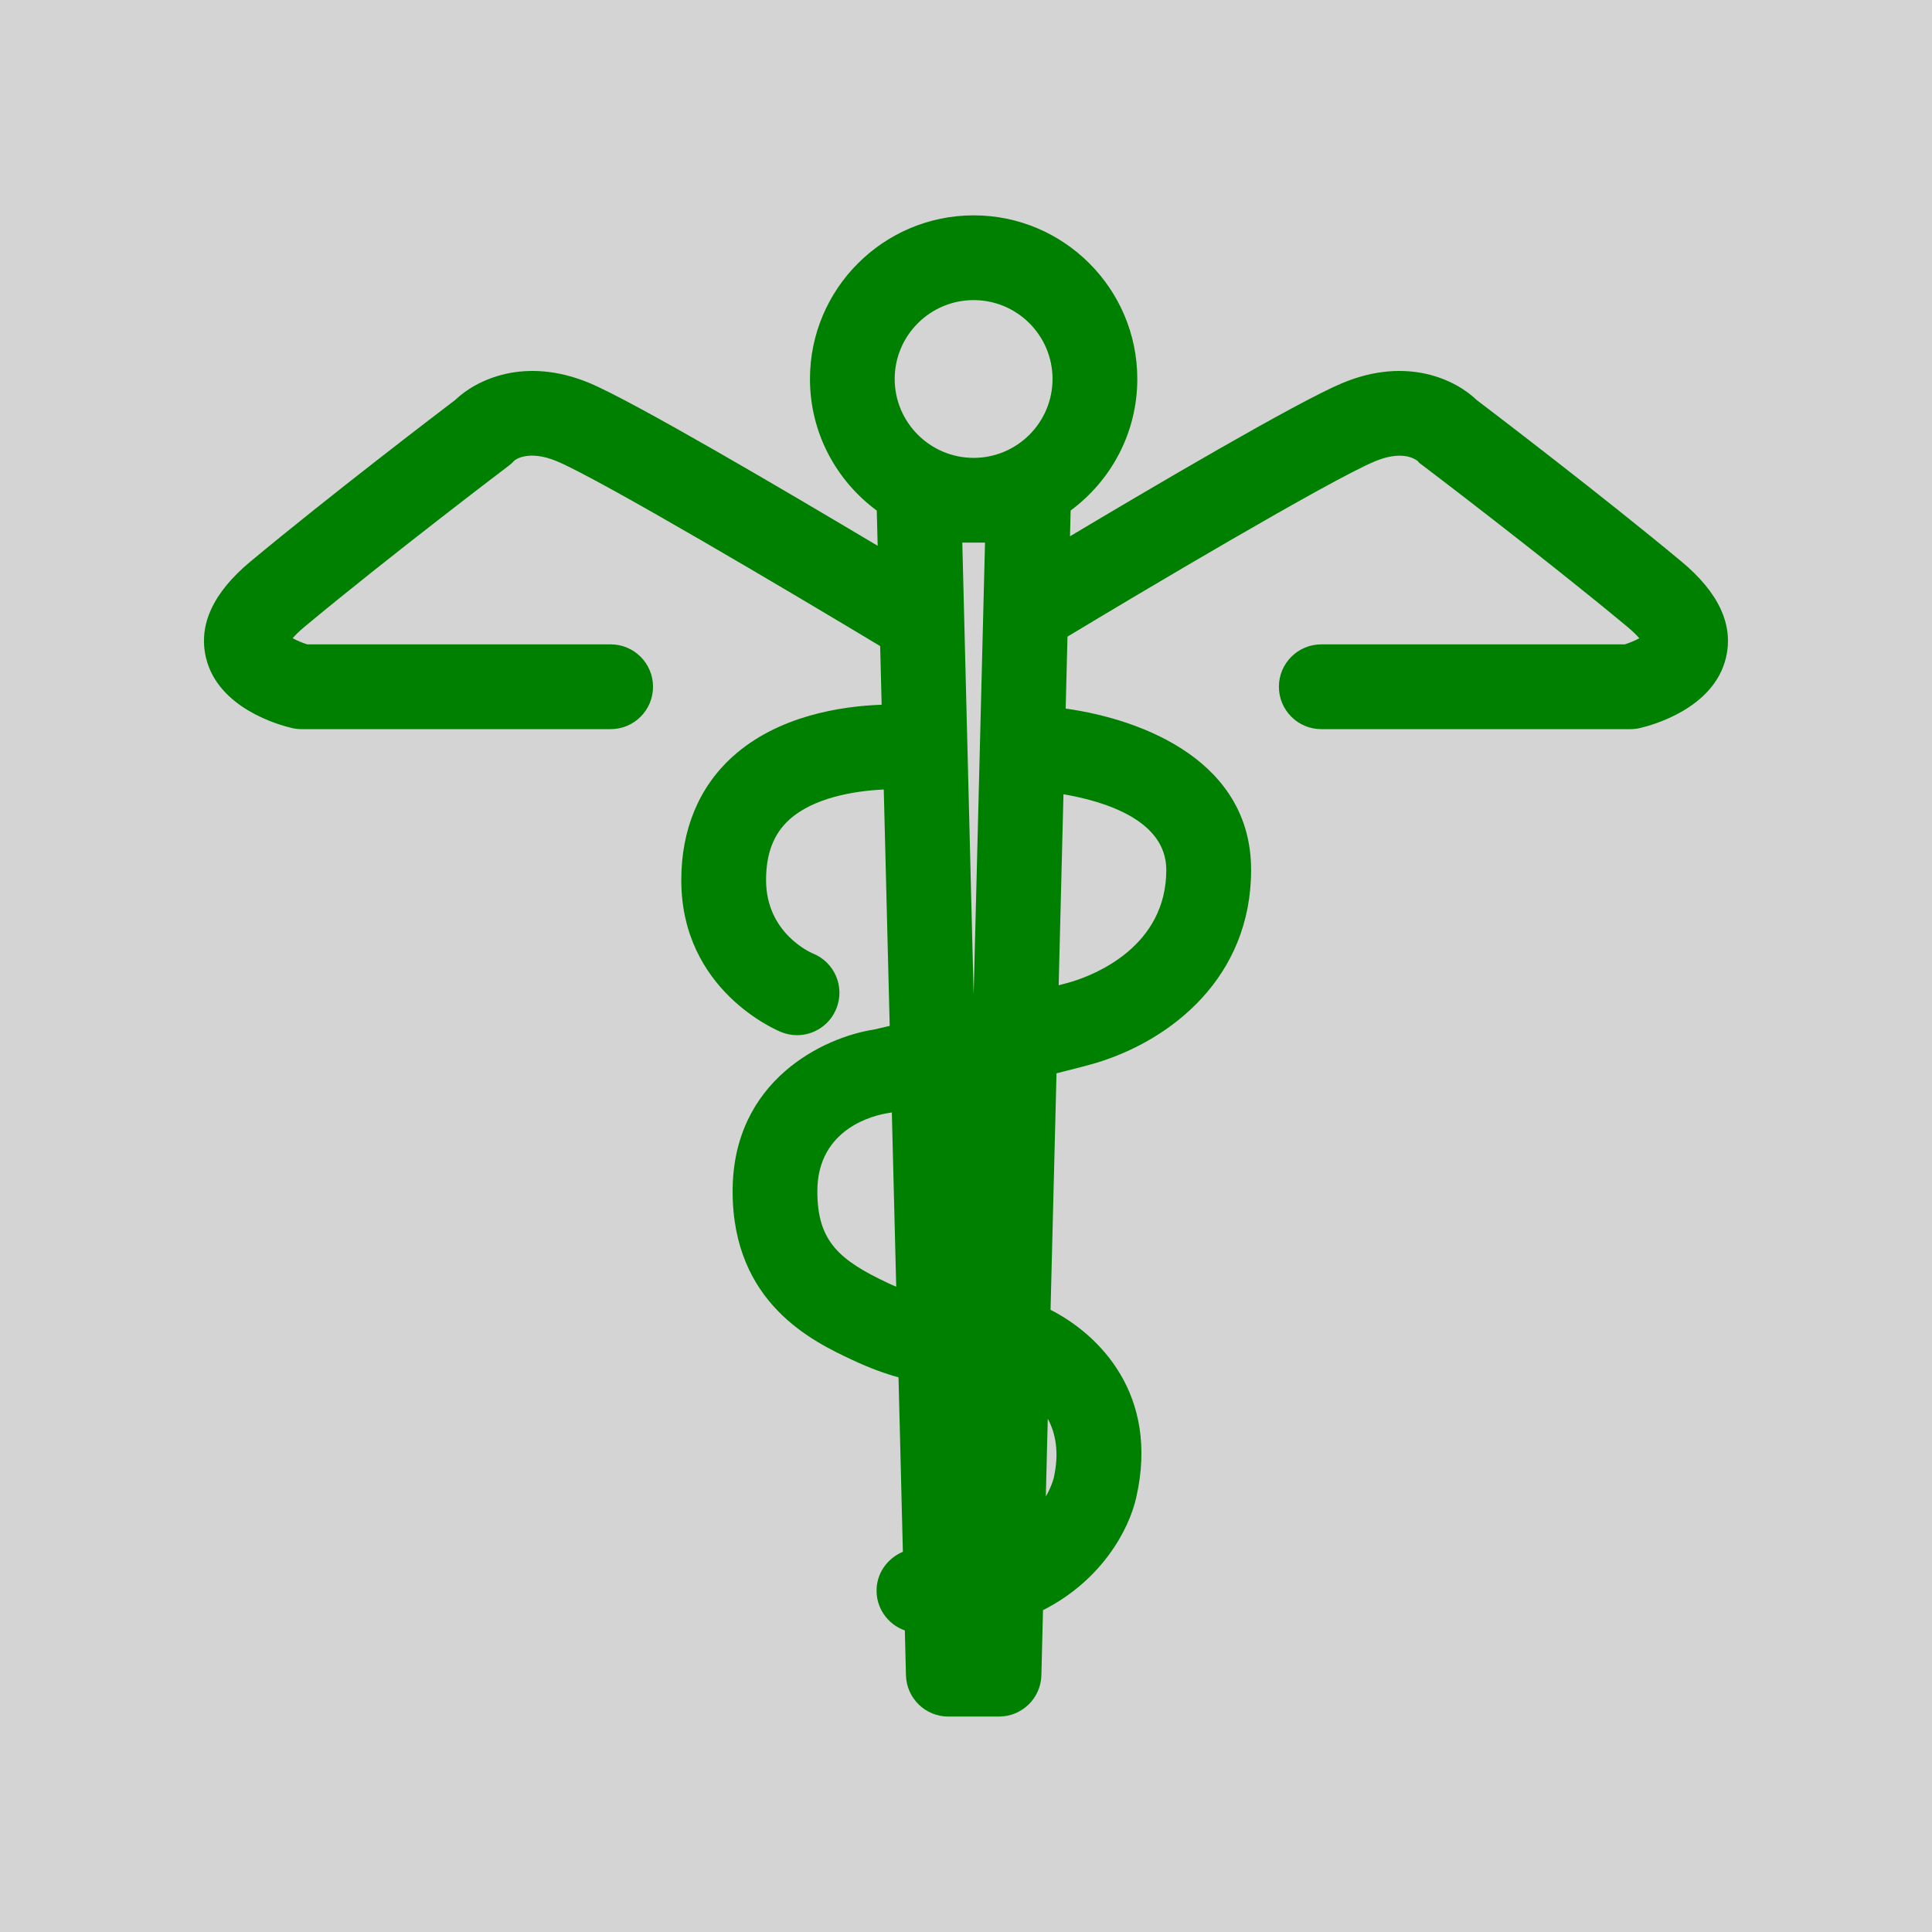 <?xml version="1.0" encoding="UTF-8" standalone="no"?>
<svg
   xmlns:dc="http://purl.org/dc/elements/1.1/"
   xmlns:cc="http://creativecommons.org/ns#"
   xmlns:rdf="http://www.w3.org/1999/02/22-rdf-syntax-ns#"
   xmlns:svg="http://www.w3.org/2000/svg"
   xmlns="http://www.w3.org/2000/svg"
   xmlns:sodipodi="http://sodipodi.sourceforge.net/DTD/sodipodi-0.dtd"
   xmlns:inkscape="http://www.inkscape.org/namespaces/inkscape"
   version="1.1"
   x="0px"
   y="0px"
   viewBox="0 0 100 100"
   enable-background="new 0 0 91 91"
   xml:space="preserve"
   id="svg10"
   sodipodi:docname="vetsan_carre.svg"
   width="100"
   height="100"
   inkscape:version="0.92.3 (2405546, 2018-03-11)"><defs
     id="defs14" /><sodipodi:namedview
     pagecolor="#ffffff"
     bordercolor="#666666"
     borderopacity="1"
     objecttolerance="10"
     gridtolerance="10"
     guidetolerance="10"
     inkscape:pageopacity="0"
     inkscape:pageshadow="2"
     inkscape:window-width="1600"
     inkscape:window-height="836"
     id="namedview12"
     showgrid="false"
     inkscape:zoom="2.0747253"
     inkscape:cx="45.074688"
     inkscape:cy="56.875"
     inkscape:window-x="0"
     inkscape:window-y="27"
     inkscape:window-maximized="1"
     inkscape:current-layer="svg10" /><rect
     style="opacity:0.574;fill:#b3b3b3;fill-opacity:1;stroke:none;stroke-width:2.853;stroke-linejoin:round;stroke-miterlimit:4;stroke-dasharray:none;stroke-dashoffset:0;stroke-opacity:1"
     id="rect4491"
     width="121.769"
     height="118.559"
     x="-10.757"
     y="-8.925" /><g
     id="g4"
     transform="matrix(0.873,0,0,0.873,10.257,10.174)"
     style="fill:#008000"><path
       d="M 23.195,11.053 C 19.371,9.463 16.492,10.856 15.238,12.061 14.201,12.848 7.785,17.743 3.107,21.633 0.891,23.475 0,25.395 0.463,27.34 c 0.717,3.016 4.377,4.004 5.104,4.172 0.186,0.043 0.375,0.064 0.564,0.064 h 18.326 c 1.387,0 2.512,-1.125 2.512,-2.514 0,-1.387 -1.125,-2.512 -2.512,-2.512 H 6.465 C 6.182,26.46 5.852,26.323 5.602,26.185 c 0.146,-0.17 0.371,-0.4 0.719,-0.689 4.988,-4.15 12.025,-9.486 12.096,-9.539 0.123,-0.094 0.236,-0.199 0.342,-0.313 0.006,-0.008 0.793,-0.664 2.504,0.047 2.568,1.072 14.01,7.855 19.172,10.961 l 0.088,3.477 c -2.404,0.086 -6.148,0.65 -8.84,3.082 -1.988,1.795 -3.039,4.324 -3.039,7.313 0,6.564 5.688,8.918 5.93,9.016 0.307,0.123 0.623,0.182 0.934,0.182 0.996,0 1.939,-0.598 2.332,-1.58 0.518,-1.287 -0.109,-2.75 -1.396,-3.266 -0.029,-0.012 -2.773,-1.148 -2.773,-4.352 0,-1.566 0.447,-2.734 1.371,-3.574 1.443,-1.311 3.861,-1.715 5.607,-1.793 l 0.352,14.014 c -0.342,0.08 -0.664,0.154 -0.936,0.217 -2.969,0.457 -8.377,3.006 -8.377,9.588 0,6.662 4.785,8.914 7.086,9.996 1.066,0.502 1.975,0.824 2.75,1.037 l 0.258,10.342 c -0.848,0.359 -1.492,1.158 -1.555,2.143 -0.074,1.148 0.639,2.156 1.672,2.521 l 0.066,2.656 c 0.035,1.363 1.148,2.449 2.512,2.449 h 3.006 c 1.363,0 2.477,-1.086 2.512,-2.449 l 0.096,-3.859 c 3.459,-1.748 5.105,-4.756 5.533,-6.703 1.375,-6.094 -2.213,-9.641 -5.086,-11.104 l 0.354,-14.023 c 1.059,-0.264 1.926,-0.488 2.377,-0.625 4.428,-1.348 9.16,-5.059 9.16,-11.436 0,-6.4 -6.326,-8.908 -10.994,-9.564 l 0.107,-4.266 c 4.174,-2.52 15.529,-9.266 18.234,-10.396 1.541,-0.641 2.316,-0.184 2.533,-0.012 0.113,0.145 0.145,0.145 0.314,0.275 0.072,0.053 7.109,5.391 12.102,9.541 0.348,0.287 0.574,0.518 0.719,0.689 -0.242,0.133 -0.563,0.27 -0.863,0.363 h -17.99 c -1.389,0 -2.514,1.125 -2.514,2.512 0,1.389 1.125,2.514 2.514,2.514 h 18.324 c 0.191,0 0.379,-0.021 0.564,-0.064 0.727,-0.168 4.387,-1.156 5.104,-4.172 0.463,-1.945 -0.428,-3.865 -2.645,-5.707 -4.68,-3.889 -11.094,-8.781 -12.135,-9.572 -1.252,-1.205 -4.129,-2.6 -7.959,-1.006 -2.73,1.141 -11.525,6.324 -16.152,9.086 l 0.037,-1.527 c 2.393,-1.77 3.953,-4.602 3.953,-7.799 0,-5.35 -4.352,-9.701 -9.701,-9.701 -5.352,0 -9.707,4.352 -9.707,9.701 0,3.199 1.564,6.035 3.961,7.803 l 0.053,2.088 C 35.041,17.578 25.844,12.16 23.195,11.053 Z m 27.53,64.926 c -0.033,0.133 -0.162,0.563 -0.467,1.096 l 0.115,-4.613 c 0.463,0.854 0.695,1.999 0.352,3.517 z M 41.387,64.633 c -0.154,-0.066 -0.307,-0.129 -0.477,-0.209 -2.904,-1.367 -4.199,-2.479 -4.199,-5.449 0,-3.789 3.482,-4.521 4.158,-4.627 0.076,-0.01 0.15,-0.023 0.223,-0.041 0.006,-0.002 0.027,-0.006 0.035,-0.008 z M 57.4,39.92 c 0,4.57 -4.283,6.229 -5.594,6.627 -0.182,0.055 -0.451,0.129 -0.787,0.217 l 0.285,-11.326 c 2.44,0.417 6.096,1.533 6.096,4.482 z M 45.979,6.139 c 2.578,0 4.676,2.098 4.676,4.676 0,2.58 -2.098,4.678 -4.676,4.678 -2.582,0 -4.682,-2.098 -4.682,-4.678 0,-2.579 2.099,-4.676 4.682,-4.676 z m 0.673,14.379 -0.674,26.807 -0.672,-26.807 z"
       id="path2"
       inkscape:connector-curvature="0"
       style="fill:#008000" /></g></svg>